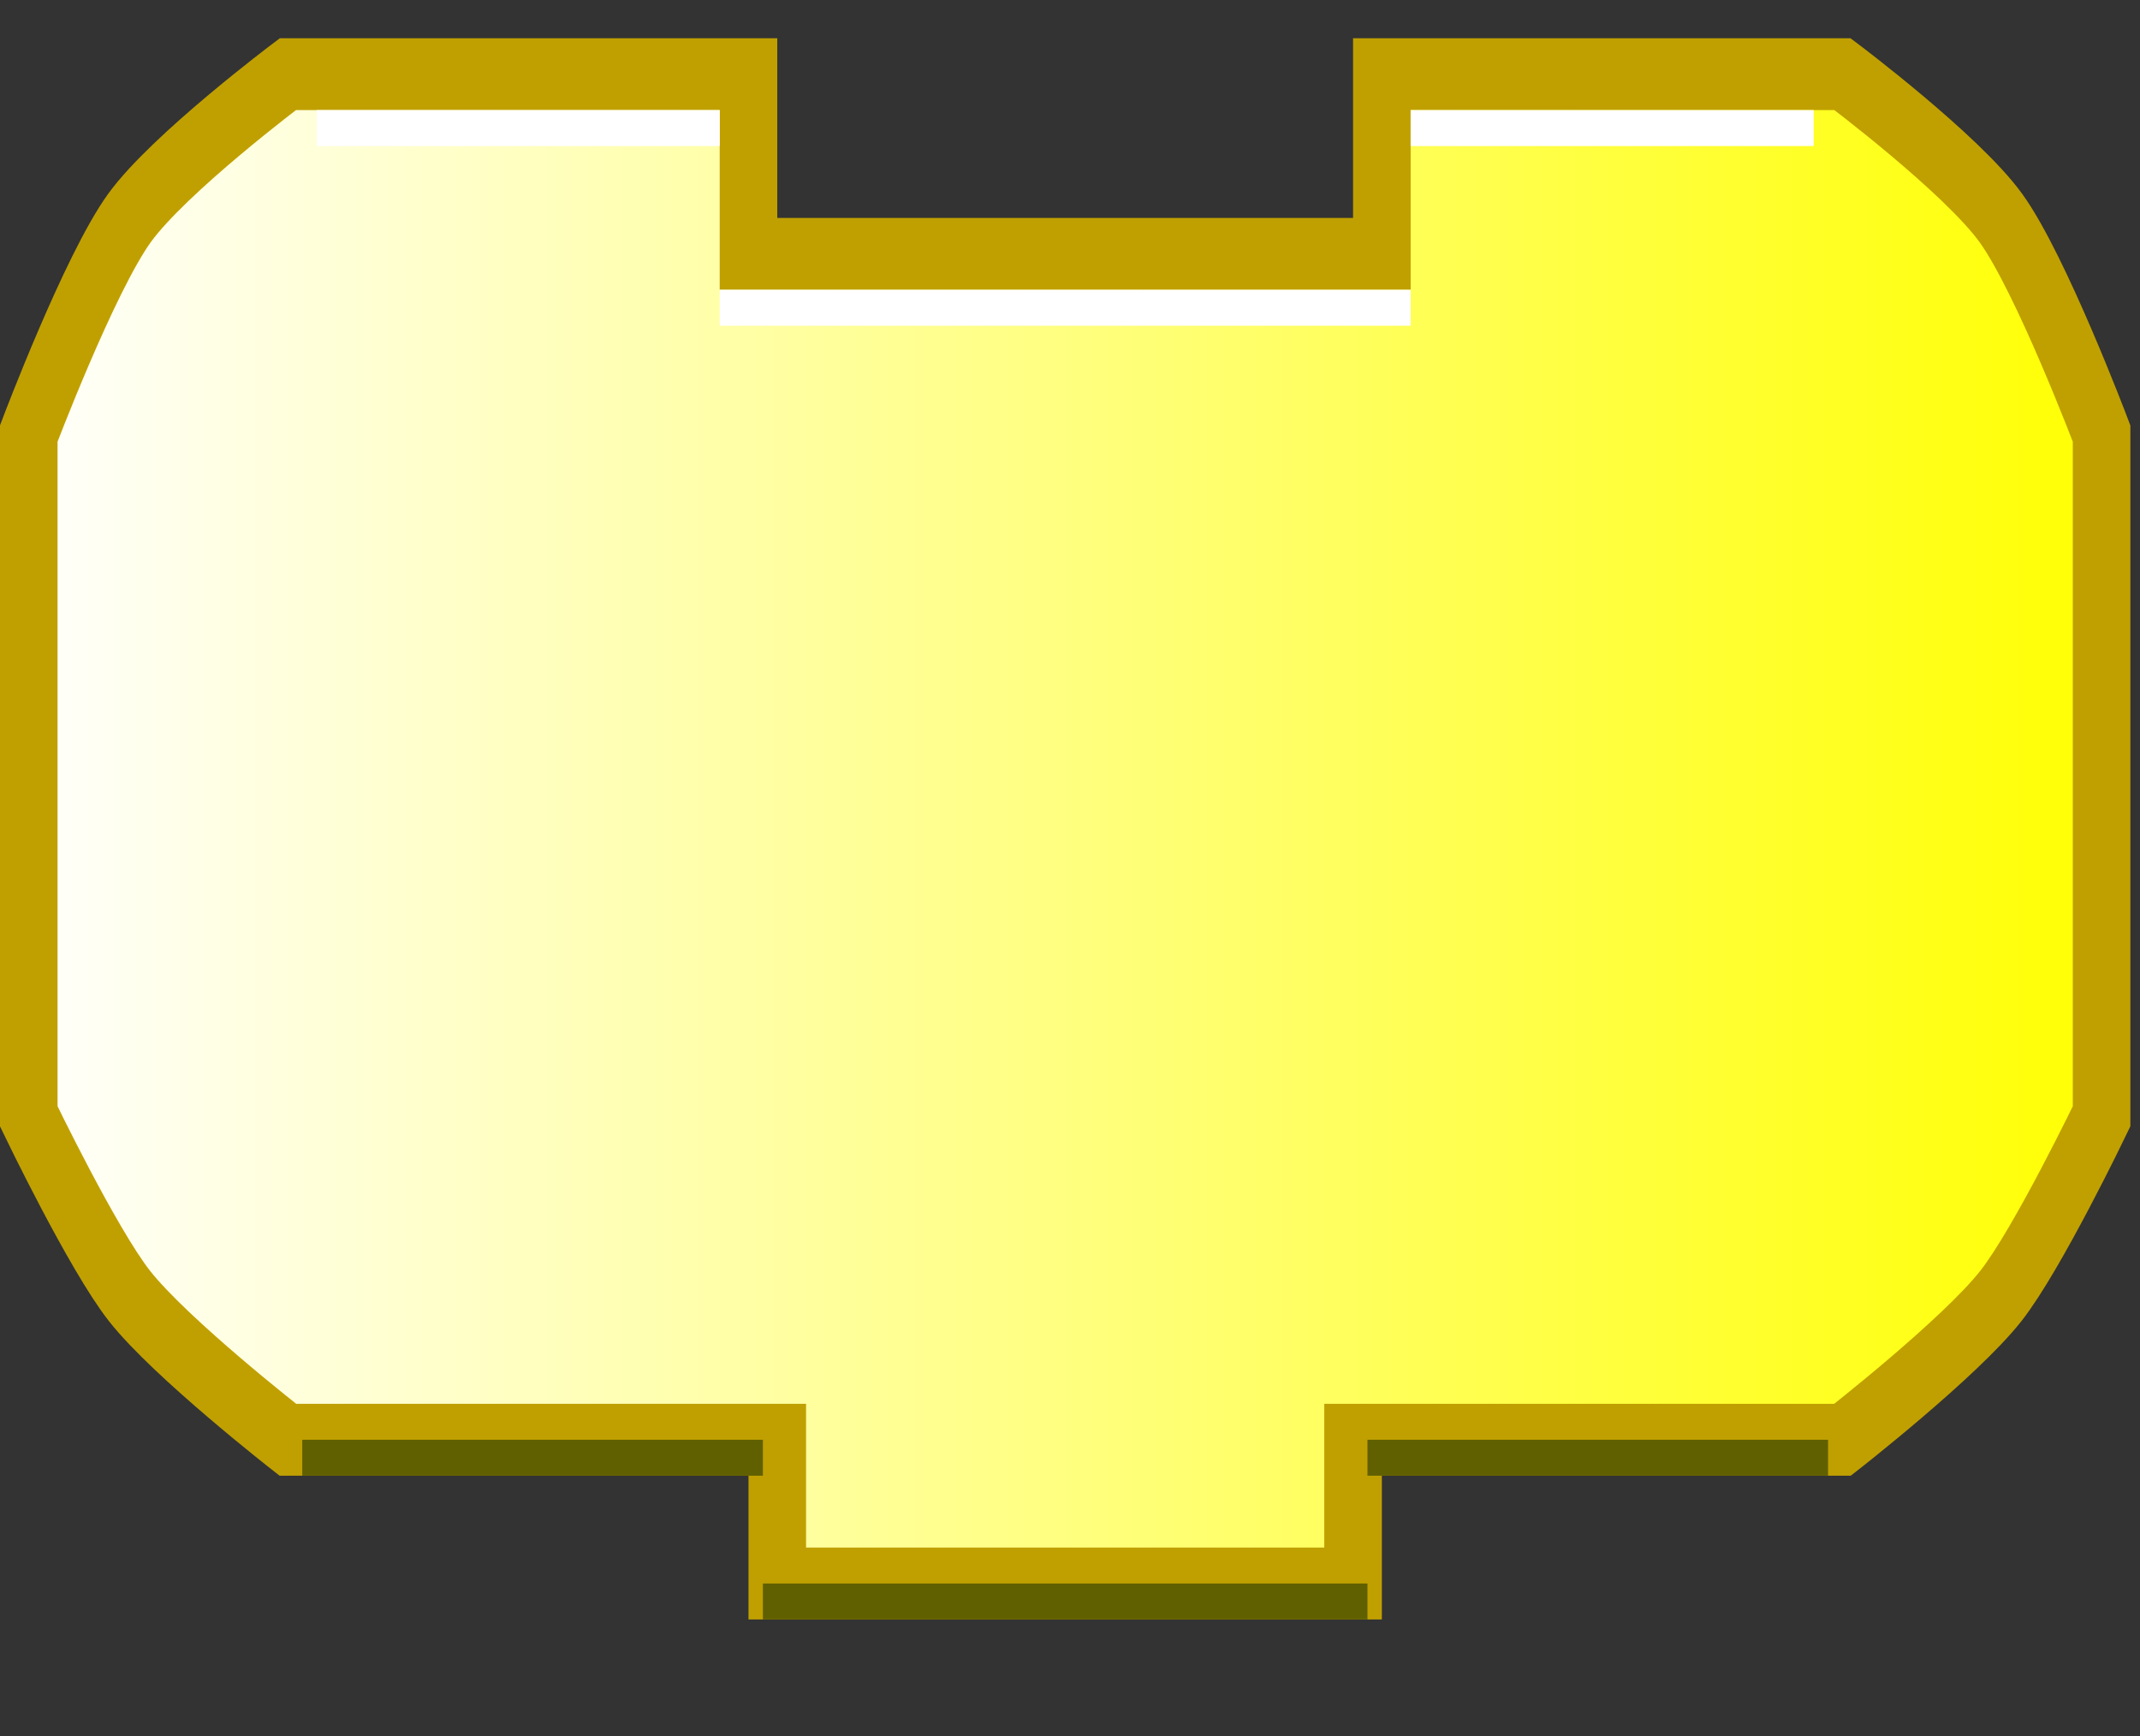 <?xml version="1.0" encoding="UTF-8" standalone="no"?>
<svg
   xmlns:dc="http://purl.org/dc/elements/1.1/"
   xmlns:cc="http://creativecommons.org/ns#"
   xmlns:rdf="http://www.w3.org/1999/02/22-rdf-syntax-ns#"
   xmlns:svg="http://www.w3.org/2000/svg"
   xmlns="http://www.w3.org/2000/svg"
   xmlns:xlink="http://www.w3.org/1999/xlink"
   xmlns:sodipodi="http://sodipodi.sourceforge.net/DTD/sodipodi-0.dtd"
   xmlns:inkscape="http://www.inkscape.org/namespaces/inkscape"
   width="53"
   height="43"
   id="svg2"
   sodipodi:version="0.32"
   inkscape:version="0.46"
   sodipodi:docname="hideshowon.svg"
   inkscape:output_extension="org.inkscape.output.svg.inkscape"
   version="1.0">
  <rect width="100%" height="100%" fill="#333333" stroke="none"/>
  <sodipodi:namedview
     inkscape:window-height="1000"
     inkscape:window-width="1679"
     inkscape:pageshadow="2"
     inkscape:pageopacity="0.0"
     guidetolerance="10.0"
     gridtolerance="10.0"
     objecttolerance="10.0"
     borderopacity="1.0"
     bordercolor="#666666"
     pagecolor="#ffffff"
     id="base"
     showgrid="false"
     inkscape:zoom="6.4022989"
     inkscape:cx="43.5"
     inkscape:cy="-5.1863207"
     inkscape:window-x="0"
     inkscape:window-y="0"
     inkscape:current-layer="svg2" />
  <defs
     id="defs5">
    <inkscape:perspective
       sodipodi:type="inkscape:persp3d"
       inkscape:vp_x="0 : 22 : 1"
       inkscape:vp_y="0 : 1000 : 0"
       inkscape:vp_z="87 : 22 : 1"
       inkscape:persp3d-origin="43.5 : 14.666667 : 1"
       id="perspective30" />
    <linearGradient
       id="linearGradient3166">
      <stop
         style="stop-color:#ffffff;stop-opacity:1;"
         offset="0"
         id="stop3168" />
      <stop
         style="stop-color:#ffff00;stop-opacity:1;"
         offset="1"
         id="stop3170" />
    </linearGradient>
    <linearGradient
       xlink:href="#linearGradient3166"
       id="linearGradient3172"
       x1="0"
       y1="22"
       x2="74"
       y2="22"
       gradientUnits="userSpaceOnUse" />
    <inkscape:perspective
       id="perspective2472"
       inkscape:persp3d-origin="372.04724 : 350.78739 : 1"
       inkscape:vp_z="744.09448 : 526.18109 : 1"
       inkscape:vp_y="0 : 1000 : 0"
       inkscape:vp_x="0 : 526.18109 : 1"
       sodipodi:type="inkscape:persp3d" />
    <linearGradient
       inkscape:collect="always"
       xlink:href="#linearGradient3166"
       id="linearGradient2487"
       gradientUnits="userSpaceOnUse"
       x1="0"
       y1="22"
       x2="74"
       y2="22" />
  </defs>
  <g
     id="g2478"
     transform="matrix(0.713,0,0,0.89,-6.102877e-4,0.947)">
    <path
       sodipodi:nodetypes="ccsccscccccccsccsccccc"
       id="path9"
       d="M 48,1 C 64,1 64,1 64,1 C 64,1 68.132,3.487 69.5,5 C 70.897,6.546 73,11 73,11 L 73,30 C 73,30 70.783,33.694 69.5,35 C 68.07,36.456 64,39 64,39 L 47,39 L 47,39 L 47,43 L 27,43 L 27,39 L 10,39 C 10,39 5.93,36.456 4.5,35 C 3.217,33.694 1,30 1,30 L 1,11 C 1,11 3.103,6.546 4.5,5 C 5.868,3.487 10,1 10,1 L 26,1 L 26,6 L 48,6 L 48,1 z"
       style="fill:url(#linearGradient2487);fill-opacity:1;stroke:#c0a000;stroke-width:2;stroke-opacity:1" />
    <path
       id="path11"
       d="M 49,2.5 L 63,2.5"
       style="fill:none;stroke:#ffffff;stroke-width:1;stroke-opacity:1" />
    <path
       id="path13"
       d="M 11,2.5 L 25,2.5"
       style="fill:none;stroke:#ffffff;stroke-width:1;stroke-opacity:1" />
    <path
       id="path15"
       d="M 10.5,39.5 L 26.5,39.5"
       style="fill:none;stroke:#606000;stroke-width:1;stroke-opacity:1" />
    <path
       id="path17"
       d="M 47.5,39.5 L 63.5,39.5"
       style="fill:none;stroke:#606000;stroke-width:1;stroke-opacity:1" />
    <path
       id="path19"
       d="M 26.5,43.5 L 47.5,43.5"
       style="fill:none;stroke:#606000;stroke-width:1;stroke-opacity:1" />
    <path
       id="path21"
       d="M 25,7.5 L 49,7.5"
       style="fill:none;stroke:#ffffff;stroke-width:1;stroke-opacity:1" />
  </g>
</svg>
